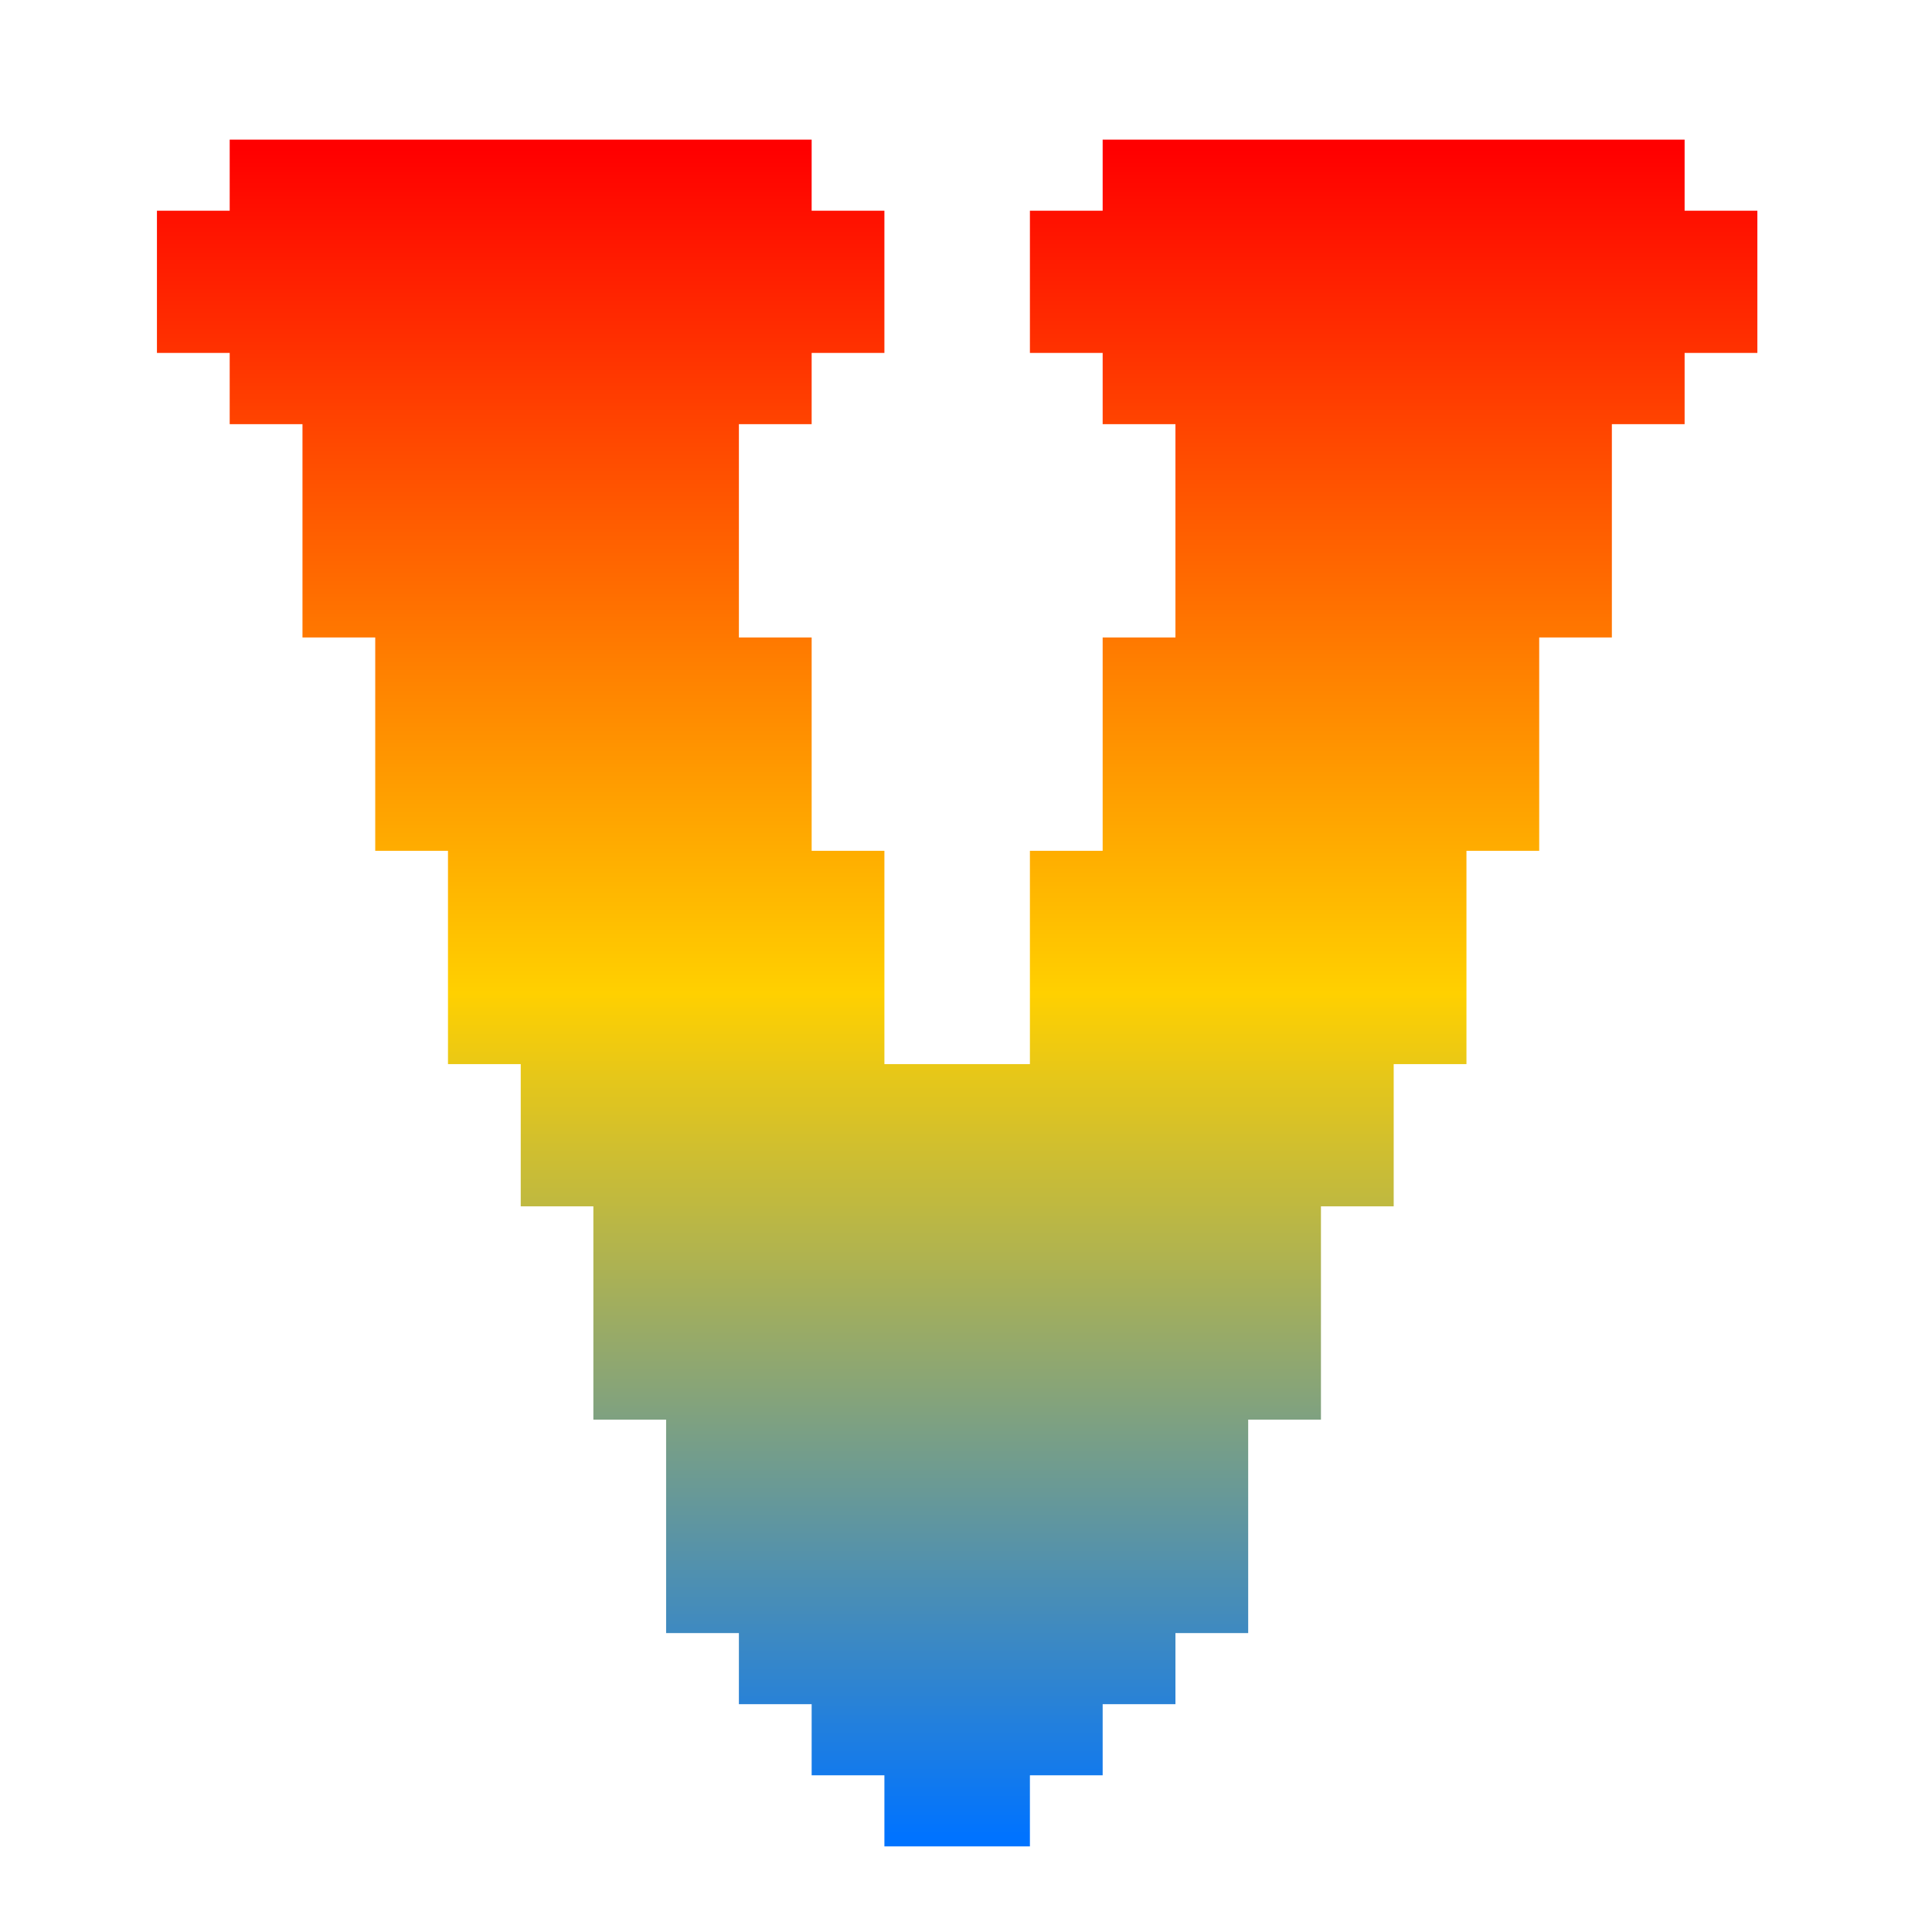 <svg xmlns="http://www.w3.org/2000/svg" xmlns:xlink="http://www.w3.org/1999/xlink" width="64" height="64" viewBox="0 0 64 64" version="1.1"><defs><linearGradient id="linear0" x1="0%" x2="0%" y1="0%" y2="100%"><stop offset="0%" style="stop-color:#ff0000; stop-opacity:1"/><stop offset="50%" style="stop-color:#ffd000; stop-opacity:1"/><stop offset="100%" style="stop-color:#0073ff; stop-opacity:1"/></linearGradient></defs><g id="surface1"><path style=" stroke:none;fill-rule:nonzero;fill:url(#linear0);" d="M 7.609 4.625 L 7.609 6.98 L 5.199 6.98 L 5.199 11.691 L 7.609 11.691 L 7.609 14.051 L 10.02 14.051 L 10.02 21.117 L 12.43 21.117 L 12.43 28.184 L 14.84 28.184 L 14.84 35.25 L 17.25 35.25 L 17.25 39.961 L 19.656 39.961 L 19.656 47.027 L 22.066 47.027 L 22.066 54.098 L 24.477 54.098 L 24.477 56.453 L 26.887 56.453 L 26.887 58.809 L 29.297 58.809 L 29.297 61.164 L 34.117 61.164 L 34.117 58.809 L 36.527 58.809 L 36.527 56.453 L 38.938 56.453 L 38.938 54.098 L 41.348 54.098 L 41.348 47.027 L 43.758 47.027 L 43.758 39.961 L 46.168 39.961 L 46.168 35.25 L 48.578 35.25 L 48.578 28.184 L 50.988 28.184 L 50.988 21.117 L 53.395 21.117 L 53.395 14.051 L 55.805 14.051 L 55.805 11.691 L 58.215 11.691 L 58.215 6.98 L 55.805 6.98 L 55.805 4.625 L 36.527 4.625 L 36.527 6.98 L 34.117 6.98 L 34.117 11.691 L 36.527 11.691 L 36.527 14.051 L 38.938 14.051 L 38.938 21.117 L 36.527 21.117 L 36.527 28.184 L 34.117 28.184 L 34.117 35.25 L 29.297 35.25 L 29.297 28.184 L 26.887 28.184 L 26.887 21.117 L 24.477 21.117 L 24.477 14.051 L 26.887 14.051 L 26.887 11.691 L 29.297 11.691 L 29.297 6.98 L 26.887 6.98 L 26.887 4.625 Z M 7.609 4.625 "/></g></svg>
